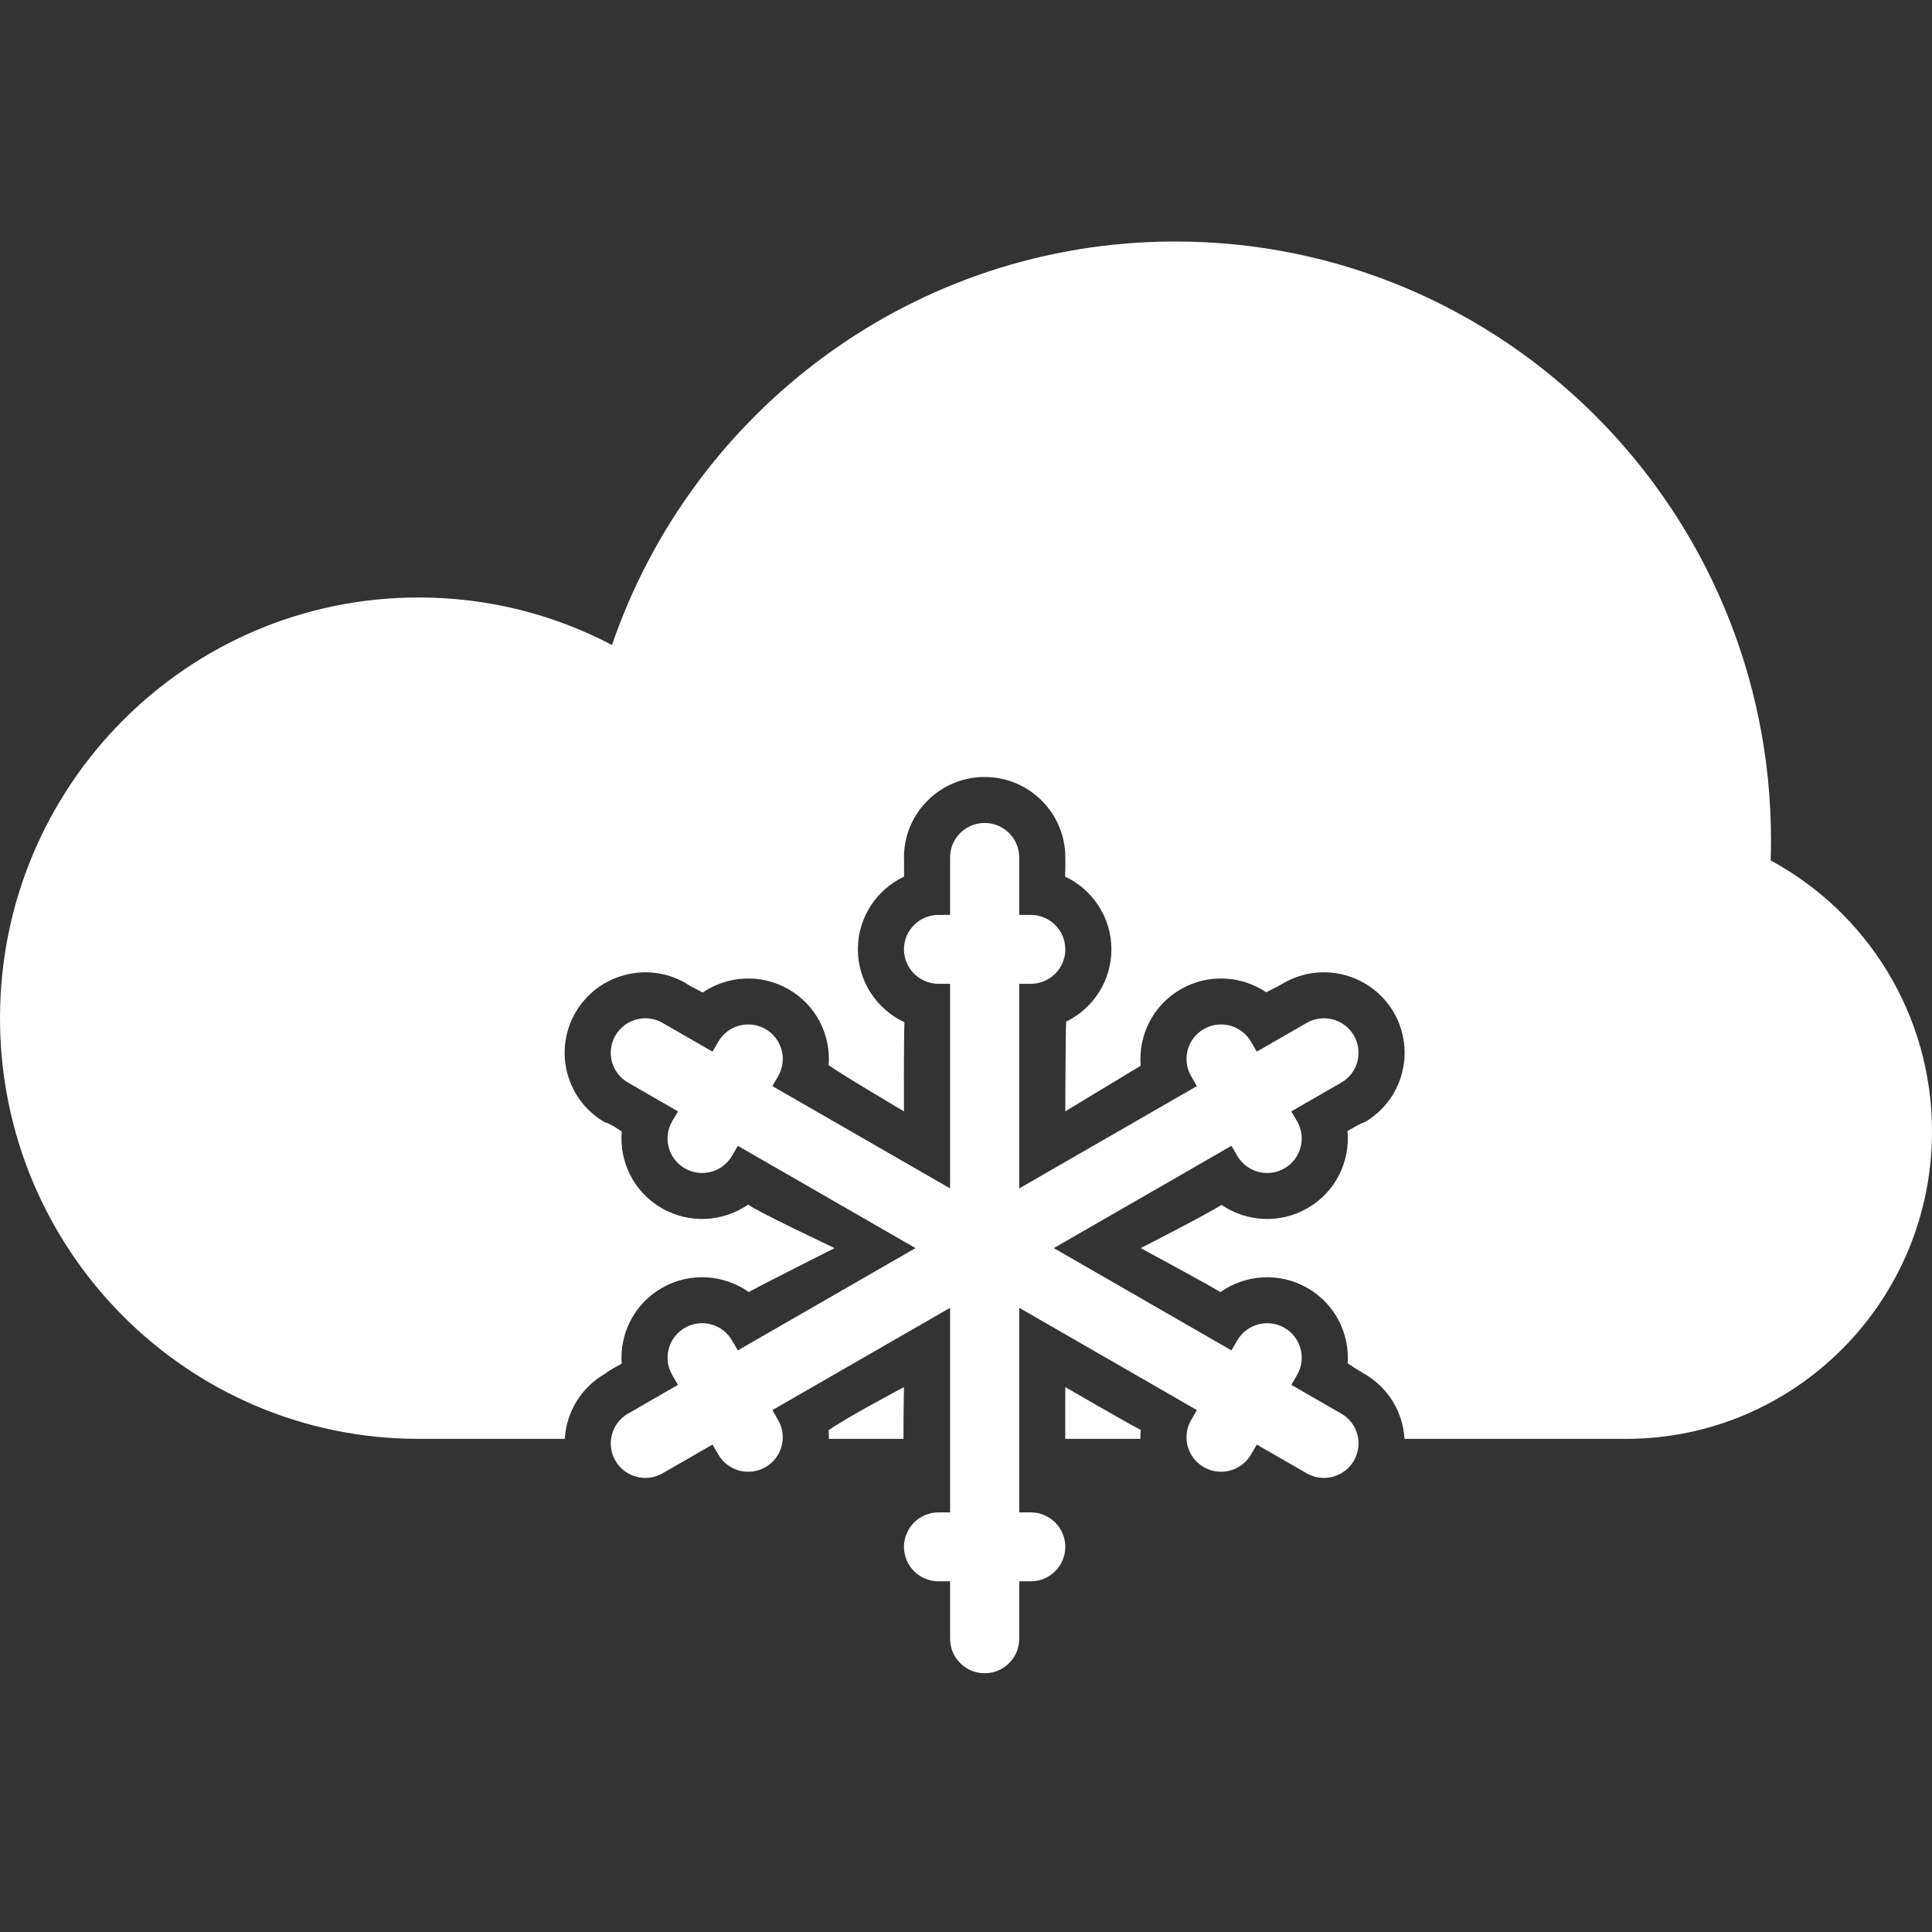 <svg width="112" height="112" viewBox="0 0 112 112" fill="none" xmlns="http://www.w3.org/2000/svg">
<rect x="0" y="0" width="112" height="112" fill="#333333" stroke="none"/>
<path fill-rule="evenodd" clip-rule="evenodd" d="M66.111 83.412H61.753C61.748 81.993 61.757 80.412 61.757 80.412C61.757 80.412 65.384 82.517 66.129 82.893C66.113 83.066 66.107 83.24 66.111 83.412ZM52.377 83.412H48.05C48.053 83.248 48.048 83.083 48.034 82.918C48.916 82.258 52.404 80.412 52.404 80.412C52.404 80.412 52.372 81.984 52.377 83.412ZM32.742 83.412H24.267C10.865 83.412 0 72.493 0 59.024C0 45.555 10.865 34.636 24.267 34.636C28.311 34.636 32.124 35.63 35.478 37.389C40.147 23.778 53.004 14 68.133 14C87.206 14 102.667 29.538 102.667 48.706C102.667 49.099 102.66 49.49 102.647 49.88C108.215 52.886 112 58.794 112 65.59C112 75.433 104.061 83.412 94.267 83.412H81.42C81.333 81.899 80.508 80.457 79.093 79.642C79.093 79.642 78.708 79.429 78.124 79.032C78.244 77.31 77.397 75.589 75.797 74.668C74.162 73.727 72.193 73.883 70.748 74.906C70.204 74.554 66.127 72.354 66.127 72.354C66.127 72.354 70.003 70.379 70.811 69.846C72.25 70.83 74.185 70.968 75.797 70.04C77.43 69.1 78.279 67.324 78.115 65.566C79.064 65.009 79.093 65.066 79.093 65.066C81.325 63.781 82.091 60.927 80.801 58.699C79.511 56.471 76.652 55.703 74.417 56.989C74.417 56.989 74.312 57.07 73.405 57.523C71.969 56.557 70.049 56.427 68.448 57.349C66.828 58.282 65.98 60.037 66.127 61.782C65.295 62.279 61.757 64.426 61.757 64.426C61.757 64.426 61.766 59.852 61.806 59.225C63.36 58.467 64.429 56.876 64.429 55.035C64.429 53.172 63.332 51.564 61.746 50.817C61.769 49.999 61.757 49.701 61.757 49.701C61.757 47.132 59.661 45.043 57.081 45.043C54.502 45.043 52.404 47.127 52.404 49.701C52.404 49.701 52.416 49.799 52.408 50.819C50.826 51.567 49.732 53.173 49.732 55.035C49.732 56.904 50.837 58.517 52.431 59.26C52.387 60.485 52.404 64.426 52.404 64.426C52.404 64.426 48.916 62.373 48.038 61.751C48.173 60.016 47.325 58.277 45.713 57.349C44.106 56.424 42.176 56.559 40.738 57.536C39.83 57.079 39.744 56.989 39.744 56.989C37.513 55.705 34.651 56.47 33.361 58.699C32.071 60.926 32.833 63.779 35.068 65.066C35.068 65.066 35.28 65.065 36.043 65.596C35.891 67.345 36.74 69.105 38.364 70.04C39.983 70.972 41.931 70.828 43.372 69.83C43.853 70.217 48.383 72.354 48.383 72.354C48.383 72.354 44.567 74.269 43.408 74.901C41.963 73.881 39.998 73.727 38.364 74.668C36.759 75.592 35.911 77.325 36.039 79.054C35.251 79.469 35.068 79.642 35.068 79.642C33.655 80.456 32.83 81.898 32.742 83.412Z" fill="white"/>
<path fill-rule="evenodd" clip-rule="evenodd" d="M55.077 75.815L44.776 81.745L45.109 82.32C45.663 83.276 45.333 84.501 44.377 85.051C43.418 85.603 42.193 85.276 41.638 84.318L41.305 83.743L38.408 85.411C37.452 85.961 36.227 85.631 35.675 84.677C35.121 83.721 35.452 82.498 36.404 81.95L39.301 80.282L38.968 79.707C38.414 78.75 38.744 77.526 39.701 76.975C40.659 76.423 41.885 76.75 42.439 77.709L42.772 78.284L53.072 72.354L42.772 66.424L42.439 66.999C41.885 67.956 40.657 68.283 39.701 67.732C38.742 67.181 38.413 65.959 38.968 65.001L39.301 64.426L36.404 62.758C35.448 62.208 35.123 60.985 35.675 60.031C36.228 59.075 37.456 58.749 38.408 59.297L41.305 60.965L41.638 60.39C42.192 59.433 43.42 59.105 44.377 59.656C45.335 60.208 45.664 61.43 45.109 62.388L44.776 62.963L55.077 68.893V57.033H54.411C53.303 57.033 52.404 56.136 52.404 55.035C52.404 53.931 53.301 53.036 54.411 53.036H55.077V49.701C55.077 48.6 55.976 47.708 57.081 47.708C58.188 47.708 59.085 48.605 59.085 49.701V53.036H59.751C60.859 53.036 61.757 53.934 61.757 55.035C61.757 56.139 60.86 57.033 59.751 57.033H59.085V68.893L69.385 62.963L69.052 62.388C68.498 61.431 68.828 60.207 69.784 59.656C70.743 59.104 71.968 59.431 72.523 60.39L72.856 60.965L75.753 59.297C76.709 58.746 77.934 59.077 78.487 60.031C79.04 60.986 78.709 62.21 77.757 62.758L74.86 64.426L75.193 65.001C75.747 65.958 75.417 67.182 74.461 67.732C73.502 68.284 72.277 67.957 71.722 66.999L71.389 66.424L61.089 72.354L71.389 78.284L71.722 77.709C72.276 76.752 73.504 76.424 74.461 76.975C75.419 77.527 75.748 78.749 75.193 79.707L74.86 80.282L77.757 81.95C78.713 82.5 79.039 83.723 78.487 84.677C77.933 85.633 76.705 85.959 75.753 85.411L72.856 83.743L72.523 84.318C71.969 85.275 70.741 85.602 69.784 85.051C68.826 84.499 68.497 83.278 69.052 82.32L69.385 81.745L59.085 75.815V87.674H59.751C60.859 87.674 61.757 88.571 61.757 89.673C61.757 90.776 60.86 91.671 59.751 91.671H59.085V95.007C59.085 96.108 58.185 97 57.081 97C55.974 97 55.077 96.102 55.077 95.007V91.671H54.411C53.303 91.671 52.404 90.774 52.404 89.673C52.404 88.569 53.301 87.674 54.411 87.674H55.077V75.815Z" fill="white"/>
</svg>

